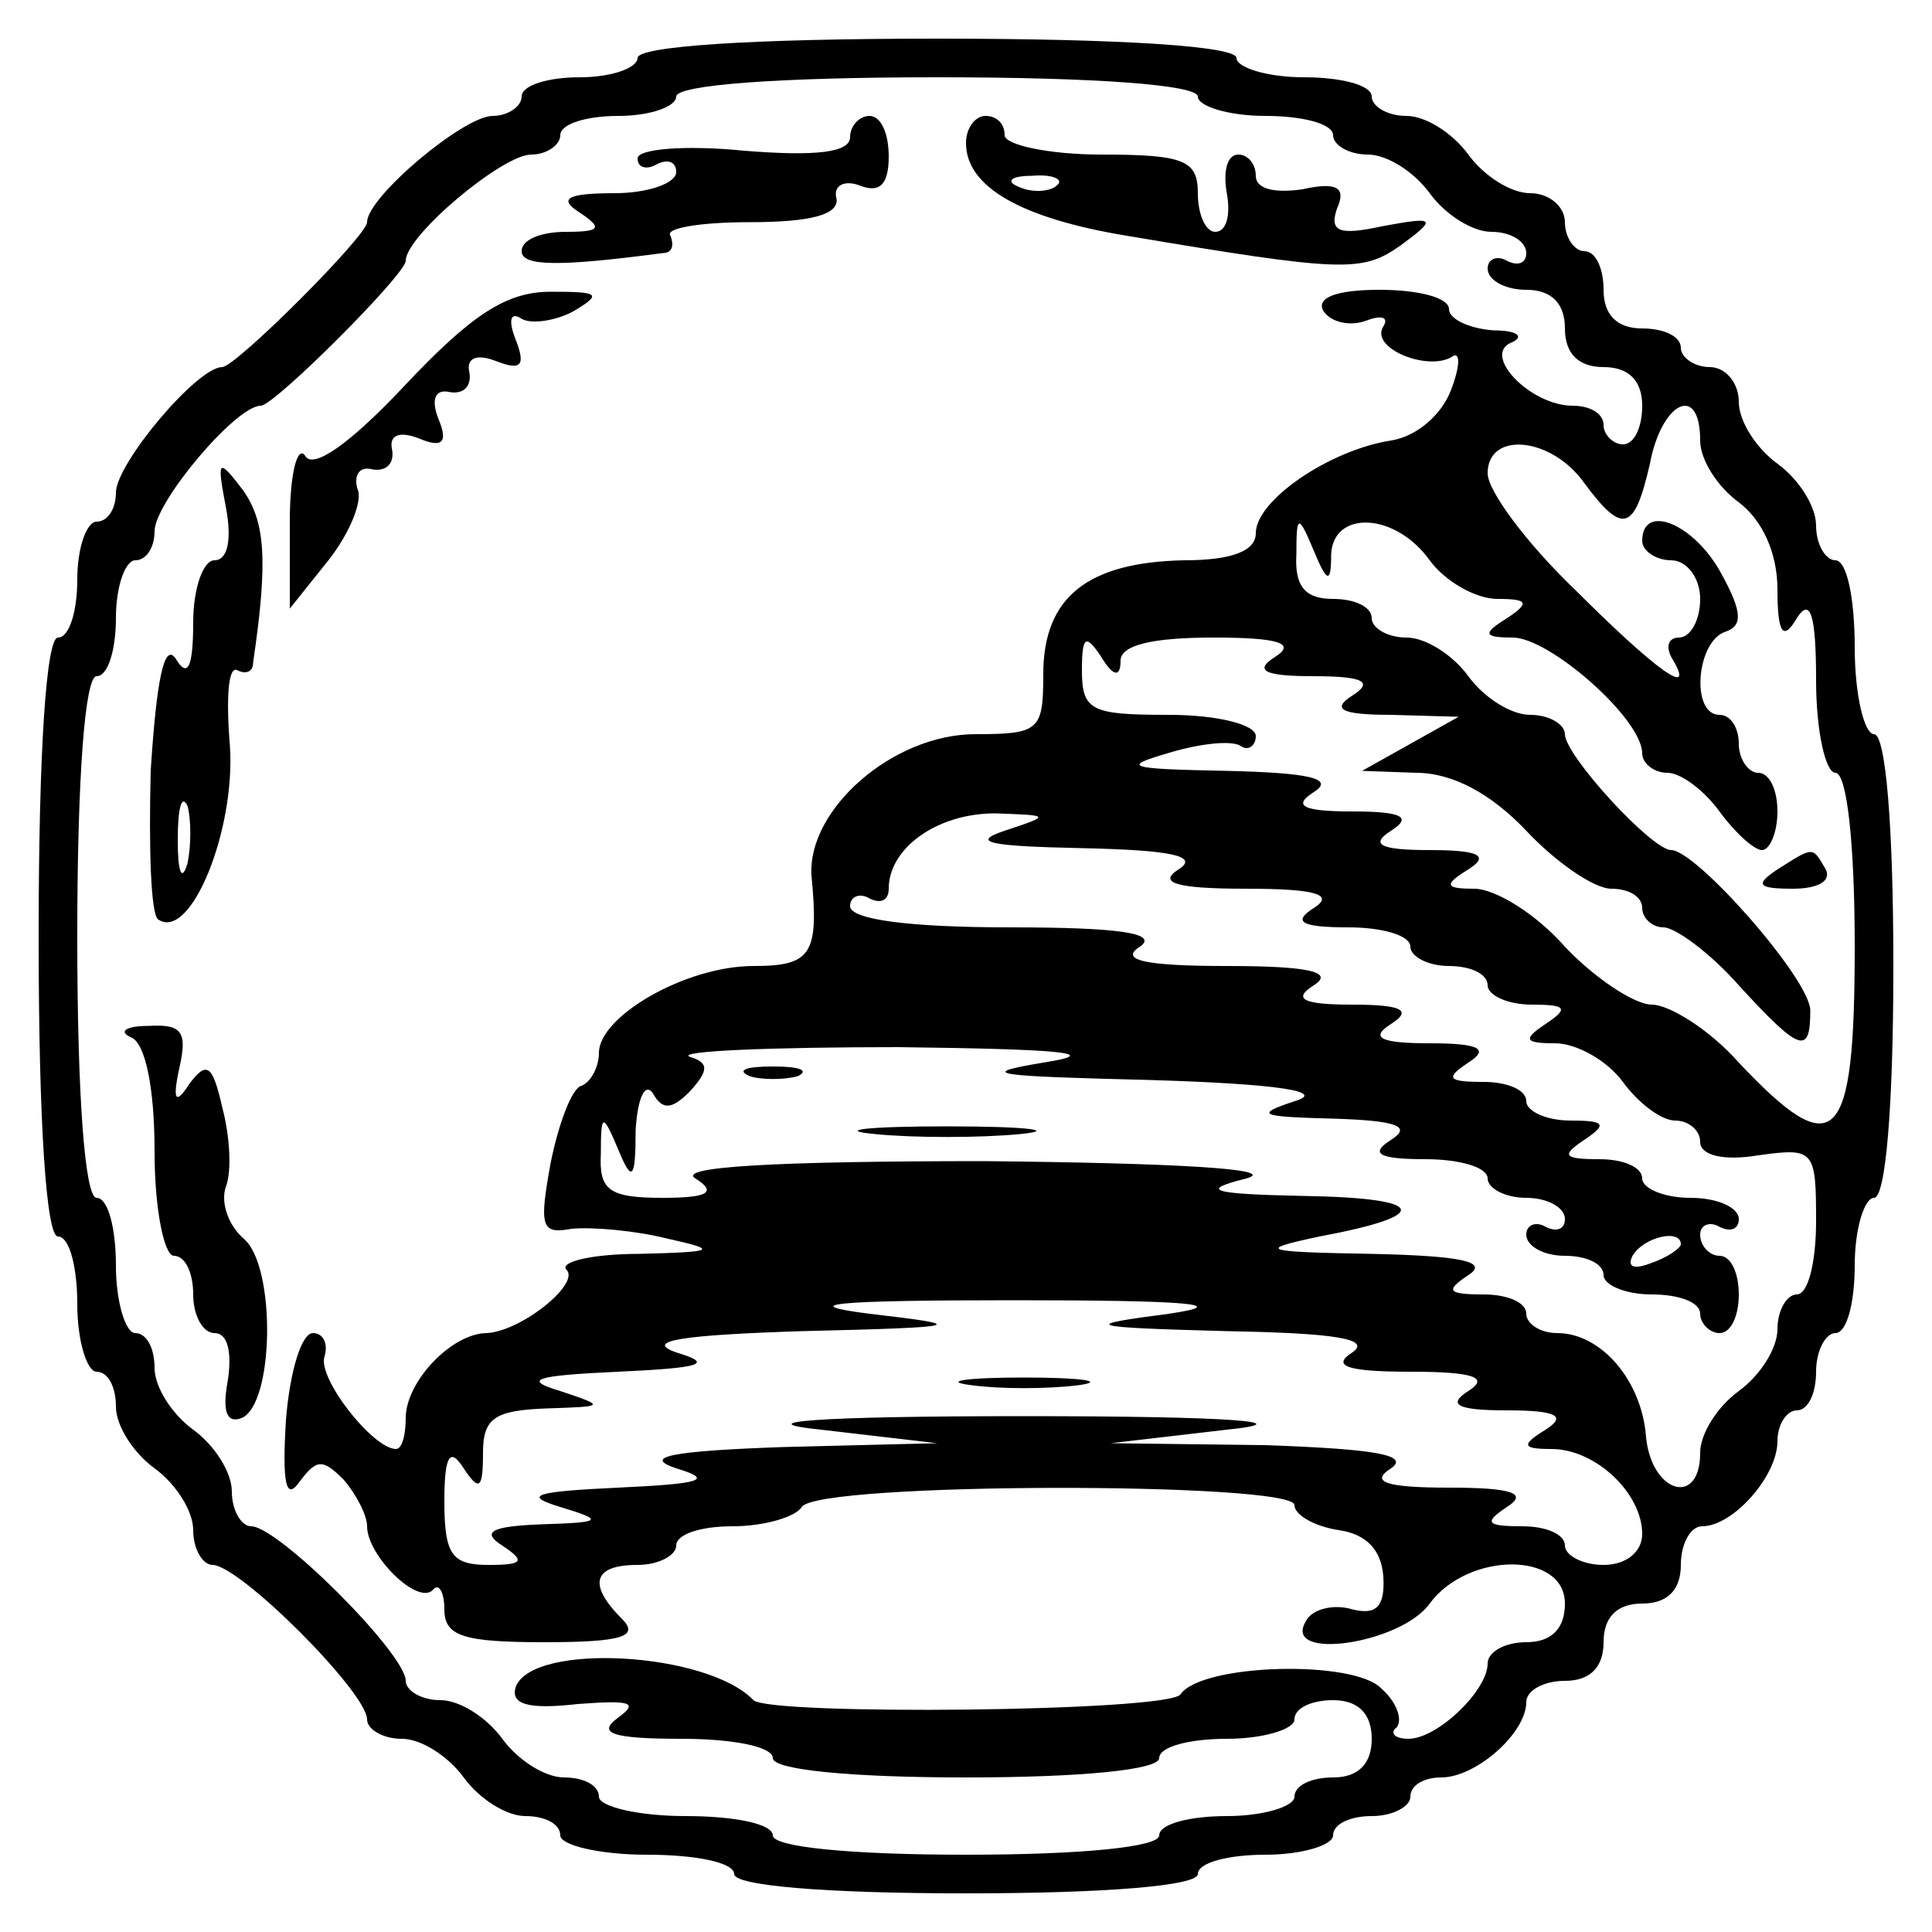 <?xml version="1.0" standalone="no"?>
<!DOCTYPE svg PUBLIC "-//W3C//DTD SVG 20010904//EN"
 "http://www.w3.org/TR/2001/REC-SVG-20010904/DTD/svg10.dtd">
<svg version="1.0" xmlns="http://www.w3.org/2000/svg"
 width="100pt" height="100pt" viewBox="0 0 100 100"
 preserveAspectRatio="xMidYMid meet">
<g transform="translate(0,100) scale(0.1,-0.1)"
fill="#000000" stroke="none">
<path d="M330 970 c0 -5 -13 -10 -30 -10 -16 0 -30 -4 -30 -10 0 -5 -7 -10
-15 -10 -15 0 -65 -42 -65 -55 0 -7 -68 -75 -75 -75 -13 0 -55 -50 -55 -65 0
-8 -4 -15 -10 -15 -5 0 -10 -13 -10 -30 0 -16 -4 -30 -10 -30 -6 0 -10 -58
-10 -155 0 -97 4 -155 10 -155 6 0 10 -16 10 -35 0 -19 5 -35 10 -35 6 0 10
-8 10 -18 0 -10 9 -24 20 -32 11 -8 20 -22 20 -32 0 -10 5 -18 10 -18 14 0 80
-66 80 -80 0 -5 8 -10 18 -10 10 0 24 -9 32 -20 8 -11 22 -20 32 -20 10 0 18
-4 18 -10 0 -5 20 -10 45 -10 25 0 45 -4 45 -10 0 -6 47 -10 120 -10 73 0 120
4 120 10 0 6 16 10 35 10 19 0 35 5 35 10 0 6 9 10 20 10 11 0 20 5 20 10 0 6
7 10 16 10 18 0 44 23 44 39 0 6 9 11 20 11 13 0 20 7 20 20 0 13 7 20 20 20
13 0 20 7 20 20 0 11 5 20 11 20 16 0 39 26 39 44 0 9 5 16 10 16 6 0 10 9 10
20 0 11 5 20 10 20 6 0 10 16 10 35 0 19 5 35 10 35 6 0 10 47 10 120 0 73 -4
120 -10 120 -5 0 -10 20 -10 45 0 25 -4 45 -10 45 -5 0 -10 8 -10 18 0 10 -9
24 -20 32 -11 8 -20 22 -20 32 0 10 -7 18 -15 18 -8 0 -15 5 -15 10 0 6 -9 10
-20 10 -13 0 -20 7 -20 20 0 11 -4 20 -10 20 -5 0 -10 7 -10 15 0 8 -8 15 -18
15 -10 0 -24 9 -32 20 -8 11 -22 20 -32 20 -10 0 -18 5 -18 10 0 6 -16 10 -35
10 -19 0 -35 5 -35 10 0 6 -58 10 -155 10 -97 0 -155 -4 -155 -10z m290 -20
c0 -5 16 -10 35 -10 19 0 35 -4 35 -10 0 -5 8 -10 18 -10 10 0 24 -9 32 -20 8
-11 22 -20 32 -20 10 0 18 -5 18 -11 0 -5 -4 -7 -10 -4 -5 3 -10 1 -10 -4 0
-6 9 -11 20 -11 13 0 20 -7 20 -20 0 -13 7 -20 20 -20 13 0 20 -7 20 -20 0
-11 -4 -20 -10 -20 -5 0 -10 5 -10 10 0 6 -7 10 -16 10 -22 0 -48 27 -31 33 6
3 2 6 -10 6 -13 1 -23 6 -23 11 0 6 -16 10 -36 10 -22 0 -33 -4 -29 -11 4 -6
14 -8 22 -5 8 3 12 2 9 -3 -7 -11 22 -23 35 -16 5 4 5 -4 0 -17 -5 -13 -18
-24 -31 -26 -32 -5 -70 -31 -70 -48 0 -9 -12 -14 -37 -14 -50 -1 -73 -19 -73
-59 0 -29 -2 -31 -35 -31 -43 0 -87 -39 -85 -73 4 -41 0 -47 -30 -47 -35 0
-80 -26 -80 -45 0 -7 -4 -15 -9 -17 -5 -1 -12 -20 -16 -40 -6 -33 -5 -37 11
-34 11 1 33 -1 49 -5 27 -6 26 -7 -14 -8 -24 0 -41 -4 -38 -8 8 -7 -23 -32
-41 -33 -18 0 -42 -25 -42 -44 0 -9 -2 -16 -5 -16 -12 0 -41 37 -37 48 2 7 -1
12 -6 12 -6 0 -12 -20 -14 -45 -2 -33 0 -42 7 -32 9 12 12 12 23 1 6 -7 12
-18 12 -24 0 -15 26 -41 34 -33 3 4 6 -1 6 -10 0 -14 10 -17 52 -17 40 0 49 3
40 12 -18 18 -15 28 8 28 11 0 20 5 20 10 0 6 13 10 29 10 17 0 33 5 36 10 8
13 255 13 255 1 0 -5 10 -11 23 -13 14 -2 22 -10 23 -24 1 -16 -4 -20 -16 -17
-10 3 -21 0 -24 -6 -13 -21 49 -12 64 9 20 27 70 27 70 0 0 -13 -7 -20 -20
-20 -11 0 -20 -5 -20 -11 0 -14 -26 -39 -41 -39 -7 0 -10 3 -6 6 3 4 0 13 -8
20 -14 15 -93 13 -104 -3 -6 -9 -213 -11 -221 -3 -24 25 -114 30 -123 7 -3 -9
6 -12 32 -9 27 2 32 1 21 -7 -11 -8 -4 -11 33 -11 26 0 47 -4 47 -10 0 -6 40
-10 100 -10 60 0 100 4 100 10 0 6 16 10 35 10 19 0 35 5 35 10 0 6 9 10 20
10 13 0 20 -7 20 -20 0 -13 -7 -20 -20 -20 -11 0 -20 -4 -20 -10 0 -5 -16 -10
-35 -10 -19 0 -35 -4 -35 -10 0 -6 -40 -10 -100 -10 -60 0 -100 4 -100 10 0 6
-20 10 -45 10 -25 0 -45 5 -45 10 0 6 -8 10 -18 10 -10 0 -24 9 -32 20 -8 11
-22 20 -32 20 -10 0 -18 5 -18 10 0 14 -66 80 -80 80 -5 0 -10 8 -10 18 0 10
-9 24 -20 32 -11 8 -20 22 -20 32 0 10 -4 18 -10 18 -5 0 -10 16 -10 35 0 19
-4 35 -10 35 -6 0 -10 52 -10 135 0 83 4 135 10 135 6 0 10 14 10 30 0 17 5
30 10 30 6 0 10 7 10 15 0 15 42 65 55 65 7 0 75 68 75 75 0 13 50 55 65 55 8
0 15 5 15 10 0 6 14 10 30 10 17 0 30 5 30 10 0 6 52 10 135 10 83 0 135 -4
135 -10z m260 -178 c0 -10 9 -24 20 -32 12 -9 20 -26 20 -45 0 -23 3 -27 10
-15 7 11 10 2 10 -32 0 -27 5 -48 10 -48 6 0 10 -37 10 -90 0 -103 -10 -113
-60 -60 -15 17 -36 30 -45 30 -9 0 -30 14 -45 30 -15 17 -36 30 -47 30 -15 0
-16 2 -3 10 11 7 6 10 -20 10 -26 0 -31 3 -20 10 11 7 6 10 -20 10 -26 0 -31
3 -20 10 11 7 -2 10 -45 11 -51 1 -55 2 -31 9 16 5 33 7 38 4 4 -3 8 0 8 5 0
6 -20 11 -45 11 -40 0 -45 2 -45 23 0 18 2 19 10 7 6 -10 10 -11 10 -2 0 8 16
12 48 12 34 0 43 -3 32 -10 -11 -7 -6 -10 20 -10 26 0 31 -3 20 -10 -11 -7 -6
-10 20 -10 l35 -1 -25 -14 -25 -14 28 -1 c19 0 39 -11 57 -30 15 -16 35 -30
44 -30 9 0 16 -4 16 -10 0 -5 5 -10 11 -10 6 0 24 -13 39 -30 32 -35 37 -36
37 -13 0 16 -59 83 -72 83 -10 0 -55 49 -55 60 0 5 -8 10 -18 10 -10 0 -24 9
-32 20 -8 11 -22 20 -32 20 -10 0 -18 5 -18 10 0 6 -9 10 -20 10 -14 0 -20 6
-19 23 0 21 1 21 9 2 7 -17 9 -17 9 -2 1 23 33 22 51 -3 8 -11 24 -20 35 -20
16 0 17 -2 5 -10 -13 -8 -12 -10 3 -10 19 0 67 -42 67 -60 0 -5 6 -10 13 -10
7 0 19 -9 27 -20 8 -11 18 -20 22 -20 4 0 8 9 8 20 0 11 -4 20 -10 20 -5 0
-10 7 -10 15 0 8 -4 15 -10 15 -15 0 -12 38 3 43 9 3 9 10 -2 30 -14 26 -41
37 -41 17 0 -5 7 -10 15 -10 8 0 15 -9 15 -20 0 -11 -5 -20 -11 -20 -5 0 -7
-4 -4 -10 14 -23 -8 -7 -50 35 -25 24 -45 51 -45 60 0 22 33 19 50 -5 20 -27
26 -25 34 10 6 32 26 42 26 12z m-360 -202 c-18 -6 -8 -8 40 -9 46 -1 61 -4
50 -11 -11 -7 -1 -10 35 -10 36 0 46 -3 35 -10 -11 -7 -7 -10 18 -10 17 0 32
-4 32 -10 0 -5 9 -10 20 -10 11 0 20 -4 20 -10 0 -5 10 -10 23 -10 18 0 19 -2
7 -10 -12 -8 -11 -10 5 -10 11 0 27 -9 35 -20 8 -11 20 -20 27 -20 7 0 13 -5
13 -11 0 -7 12 -10 30 -7 29 4 30 3 30 -34 0 -21 -4 -38 -10 -38 -5 0 -10 -8
-10 -18 0 -10 -9 -24 -20 -32 -11 -8 -20 -22 -20 -32 0 -28 -25 -21 -28 8 -2
29 -23 54 -46 54 -9 0 -16 5 -16 10 0 6 -10 10 -22 10 -19 0 -20 2 -8 10 11 7
-4 10 -50 11 -57 1 -60 2 -27 9 59 11 56 20 -9 21 -48 1 -53 3 -29 9 18 5 -37
8 -135 9 -110 0 -160 -3 -150 -9 11 -7 7 -10 -17 -10 -28 0 -33 4 -32 23 0 21
1 21 9 2 7 -17 9 -16 9 10 1 17 5 25 9 19 5 -9 10 -8 19 1 10 11 10 15 0 18
-7 3 42 5 108 5 84 -1 107 -3 75 -8 -36 -6 -25 -7 55 -9 67 -2 92 -6 75 -11
-21 -7 -18 -8 20 -9 33 -1 41 -4 30 -11 -11 -7 -7 -10 18 -10 17 0 32 -4 32
-10 0 -5 9 -10 20 -10 11 0 20 -5 20 -11 0 -5 -4 -7 -10 -4 -5 3 -10 1 -10 -4
0 -6 9 -11 20 -11 11 0 20 -4 20 -10 0 -5 11 -10 25 -10 14 0 25 -4 25 -10 0
-5 5 -10 10 -10 6 0 10 9 10 20 0 11 -4 20 -10 20 -5 0 -10 5 -10 11 0 5 5 7
10 4 6 -3 10 -1 10 4 0 6 -11 11 -25 11 -14 0 -25 5 -25 10 0 6 -10 10 -22 10
-19 0 -20 2 -8 10 12 8 11 10 -7 10 -13 0 -23 5 -23 10 0 6 -10 10 -22 10 -19
0 -20 2 -8 10 11 7 6 10 -20 10 -26 0 -31 3 -20 10 11 7 6 10 -20 10 -26 0
-31 3 -20 10 11 7 -3 10 -45 10 -42 0 -56 3 -45 10 10 7 -11 10 -67 10 -52 0
-83 4 -83 11 0 5 5 7 10 4 6 -3 10 -1 10 5 0 21 25 39 55 39 29 -1 29 -1 5 -9z
m350 -214 c0 -2 -7 -7 -16 -10 -8 -3 -12 -2 -9 4 6 10 25 14 25 6z m-265 -36
c-46 -6 -44 -7 30 -9 56 -1 75 -4 65 -11 -11 -7 -3 -10 30 -10 33 0 41 -3 30
-10 -11 -7 -6 -10 20 -10 26 0 31 -3 20 -10 -13 -8 -12 -10 3 -10 23 0 47 -23
47 -44 0 -9 -8 -16 -20 -16 -11 0 -20 5 -20 10 0 6 -10 10 -22 10 -19 0 -20 2
-8 10 11 7 3 10 -30 10 -33 0 -41 3 -30 10 10 7 -9 10 -65 12 l-80 1 60 7 c39
4 3 7 -105 7 -108 0 -144 -3 -105 -7 l60 -7 -80 -2 c-57 -2 -73 -5 -55 -11 20
-6 13 -8 -30 -10 -43 -2 -50 -4 -30 -10 23 -7 22 -8 -10 -9 -26 -1 -31 -4 -20
-11 12 -8 11 -10 -7 -10 -19 0 -23 5 -23 33 0 24 3 28 10 17 8 -12 10 -11 10
8 0 18 6 22 33 23 30 1 31 1 7 9 -20 6 -13 8 30 10 43 2 50 4 30 10 -17 6 3 9
65 11 85 2 87 3 35 9 -39 5 -18 7 75 7 89 0 114 -2 80 -7z"/>
<path d="M440 929 c0 -8 -18 -10 -55 -7 -30 3 -55 1 -55 -4 0 -5 5 -6 10 -3 6
3 10 1 10 -4 0 -6 -15 -11 -32 -11 -25 0 -29 -3 -18 -10 12 -8 11 -10 -7 -10
-13 0 -23 -4 -23 -10 0 -8 20 -8 73 -1 5 0 6 4 4 9 -3 4 16 7 41 7 32 0 46 4
45 12 -2 7 4 10 12 7 10 -4 15 0 15 15 0 12 -4 21 -10 21 -5 0 -10 -5 -10 -11z"/>
<path d="M500 926 c0 -23 29 -39 83 -48 113 -19 122 -19 142 -5 19 14 18 15
-9 10 -23 -5 -28 -3 -24 9 5 11 0 14 -18 10 -14 -2 -24 0 -24 7 0 6 -4 11 -9
11 -6 0 -8 -9 -6 -20 2 -11 0 -20 -6 -20 -5 0 -9 9 -9 20 0 17 -7 20 -50 20
-27 0 -50 5 -50 10 0 6 -4 10 -10 10 -5 0 -10 -6 -10 -14z m47 -22 c-3 -3 -12
-4 -19 -1 -8 3 -5 6 6 6 11 1 17 -2 13 -5z"/>
<path d="M210 801 c-29 -31 -48 -44 -52 -37 -4 6 -8 -9 -8 -34 l0 -45 20 25
c11 14 18 31 15 37 -2 7 1 12 8 10 7 -1 11 3 10 10 -2 8 4 10 14 6 12 -5 15
-2 10 10 -4 10 -2 16 6 14 7 -1 11 3 10 10 -2 8 4 10 14 6 13 -5 15 -2 10 11
-4 10 -3 15 3 11 5 -3 18 -1 27 4 15 9 13 10 -12 10 -23 0 -41 -12 -75 -48z"/>
<path d="M117 737 c3 -16 1 -27 -6 -27 -6 0 -11 -15 -11 -32 0 -24 -3 -29 -9
-19 -6 9 -10 -11 -13 -58 -1 -40 0 -75 4 -77 17 -11 40 47 37 90 -2 24 -1 42
4 39 4 -2 8 -1 8 4 8 54 6 73 -5 89 -13 17 -14 17 -9 -9z m-20 -184 c-3 -10
-5 -4 -5 12 0 17 2 24 5 18 2 -7 2 -21 0 -30z"/>
<path d="M68 463 c7 -3 12 -25 12 -59 0 -30 5 -54 10 -54 6 0 10 -9 10 -20 0
-11 5 -20 11 -20 7 0 9 -10 7 -24 -3 -16 -1 -23 7 -20 17 7 18 79 1 93 -8 7
-12 19 -9 27 3 8 2 26 -2 41 -5 22 -8 24 -17 12 -7 -11 -9 -9 -5 9 4 18 1 22
-16 21 -12 0 -16 -3 -9 -6z"/>
<path d="M920 550 c-12 -8 -10 -10 8 -10 13 0 20 4 17 10 -7 12 -6 12 -25 0z"/>
<path d="M388 443 c6 -2 18 -2 25 0 6 3 1 5 -13 5 -14 0 -19 -2 -12 -5z"/>
<path d="M453 413 c20 -2 54 -2 75 0 20 2 3 4 -38 4 -41 0 -58 -2 -37 -4z"/>
<path d="M503 283 c15 -2 39 -2 55 0 15 2 2 4 -28 4 -30 0 -43 -2 -27 -4z"/>
</g>
</svg>
